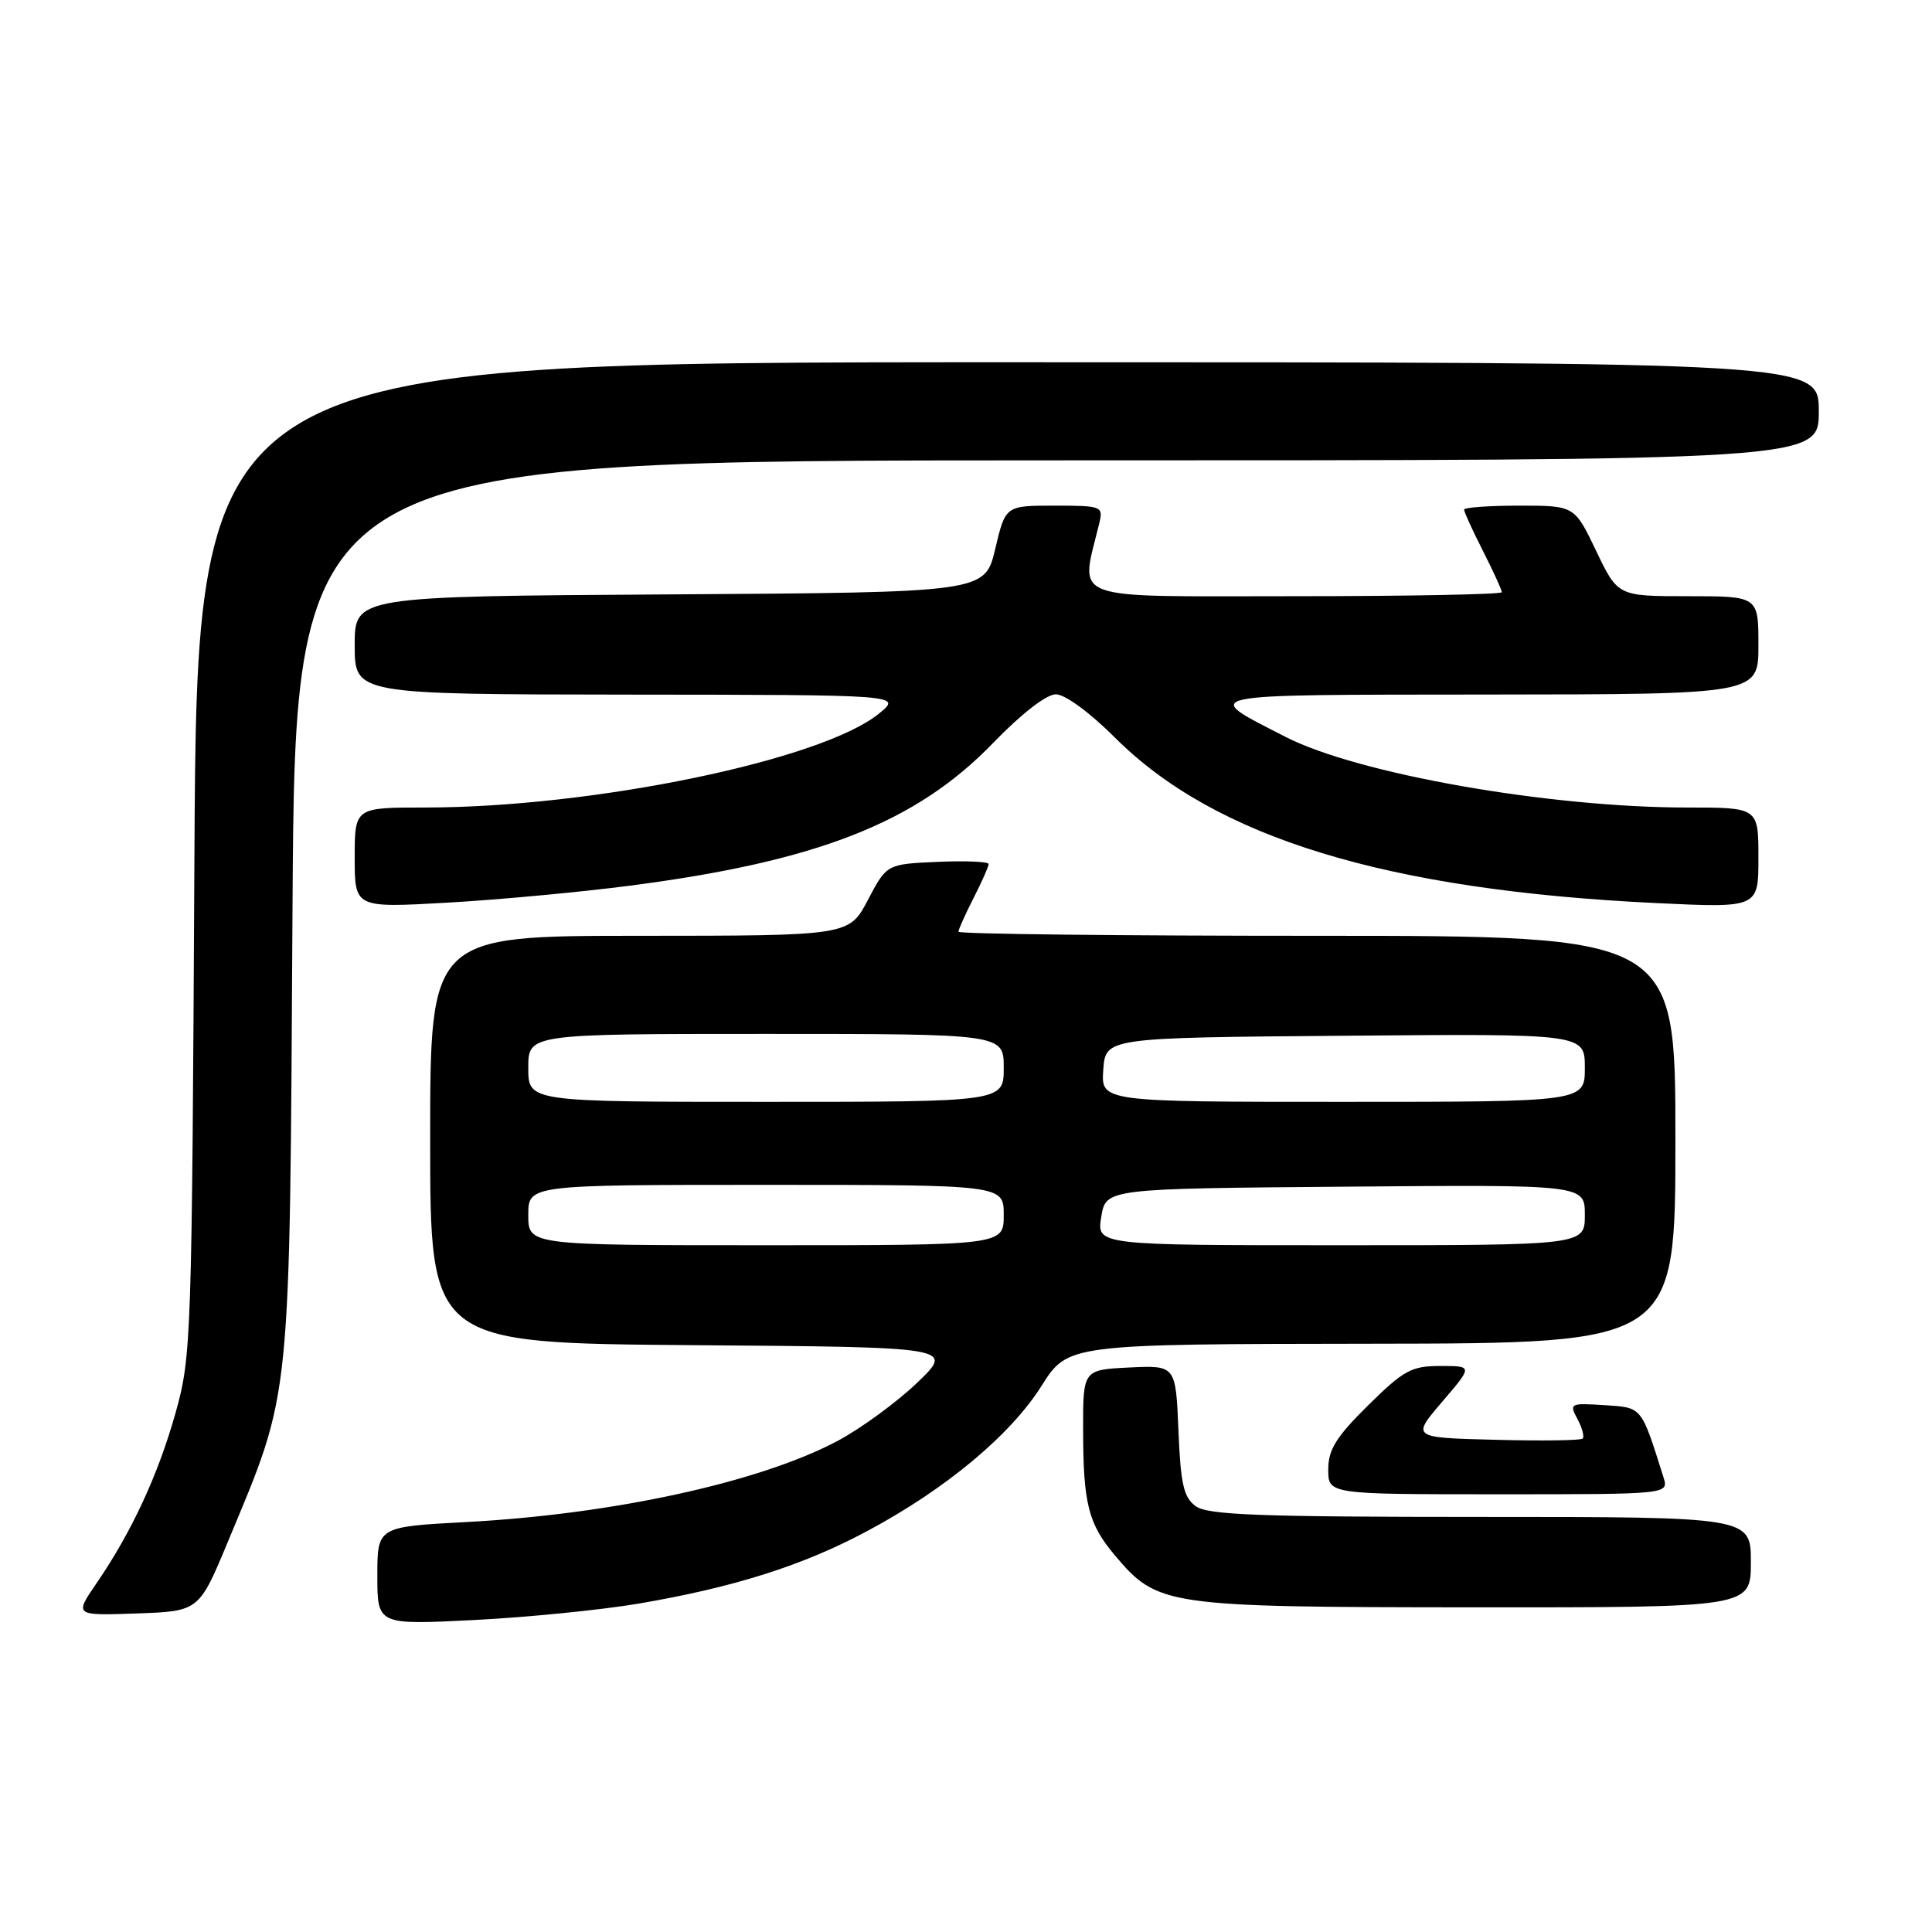 <?xml version="1.0" encoding="UTF-8" standalone="no"?>
<!DOCTYPE svg PUBLIC "-//W3C//DTD SVG 1.1//EN" "http://www.w3.org/Graphics/SVG/1.1/DTD/svg11.dtd" >
<svg xmlns="http://www.w3.org/2000/svg" xmlns:xlink="http://www.w3.org/1999/xlink" version="1.1" viewBox="0 0 256 256">
 <g >
 <path fill="currentColor"
d=" M 84.60 212.49 C 97.28 210.33 106.39 207.44 114.92 202.87 C 125.32 197.31 133.89 190.16 138.00 183.65 C 141.50 178.10 141.50 178.10 181.75 178.05 C 222.00 178.00 222.00 178.00 222.00 151.00 C 222.00 124.00 222.00 124.00 174.50 124.00 C 148.38 124.00 127.00 123.76 127.00 123.46 C 127.00 123.16 127.90 121.16 129.00 119.00 C 130.10 116.84 131.00 114.82 131.00 114.49 C 131.00 114.17 127.96 114.04 124.25 114.20 C 117.50 114.50 117.50 114.50 115.00 119.25 C 112.50 123.99 112.50 123.99 84.75 124.00 C 57.00 124.00 57.00 124.00 57.00 150.99 C 57.00 177.97 57.00 177.97 91.73 178.24 C 126.45 178.50 126.45 178.50 121.53 183.22 C 118.82 185.81 114.09 189.27 111.02 190.91 C 100.73 196.39 81.27 200.65 61.75 201.68 C 50.00 202.31 50.00 202.31 50.00 208.81 C 50.00 215.31 50.00 215.31 62.85 214.66 C 69.91 214.30 79.70 213.32 84.60 212.49 Z  M 30.24 204.18 C 38.67 183.93 38.37 186.85 38.76 120.25 C 39.12 61.00 39.12 61.00 140.06 61.00 C 241.00 61.00 241.00 61.00 241.00 54.50 C 241.00 48.00 241.00 48.00 133.55 48.00 C 26.11 48.00 26.11 48.00 25.76 113.75 C 25.43 177.40 25.36 179.74 23.28 187.15 C 20.96 195.42 17.45 202.99 12.79 209.79 C 9.85 214.08 9.85 214.08 18.11 213.79 C 26.37 213.50 26.37 213.50 30.24 204.18 Z  M 232.00 207.00 C 232.00 201.00 232.00 201.00 196.19 201.00 C 166.84 201.00 160.03 200.74 158.44 199.58 C 156.84 198.41 156.44 196.67 156.15 189.54 C 155.79 180.91 155.79 180.91 149.65 181.20 C 143.50 181.50 143.50 181.50 143.52 189.50 C 143.53 199.24 144.21 201.91 147.71 206.07 C 153.39 212.81 154.35 212.95 195.25 212.98 C 232.00 213.00 232.00 213.00 232.00 207.00 Z  M 220.42 195.75 C 217.43 186.27 217.64 186.52 212.59 186.19 C 208.04 185.90 207.91 185.96 209.02 188.03 C 209.65 189.21 209.96 190.37 209.71 190.62 C 209.47 190.87 204.26 190.94 198.15 190.78 C 187.03 190.50 187.03 190.50 191.09 185.75 C 195.16 181.00 195.16 181.00 190.86 181.00 C 187.02 181.00 186.00 181.56 181.28 186.22 C 177.04 190.41 176.00 192.08 176.00 194.72 C 176.00 198.00 176.00 198.00 198.57 198.00 C 221.13 198.00 221.13 198.00 220.42 195.75 Z  M 83.44 117.36 C 108.30 114.14 121.39 109.00 131.56 98.48 C 135.34 94.57 138.65 92.00 139.91 92.00 C 141.12 92.00 144.42 94.42 147.75 97.75 C 161.02 111.01 183.70 117.95 219.40 119.66 C 233.00 120.31 233.00 120.31 233.00 113.66 C 233.00 107.00 233.00 107.00 223.55 107.00 C 205.21 107.00 179.89 102.54 170.32 97.63 C 159.03 91.84 157.96 92.07 197.25 92.03 C 233.00 92.00 233.00 92.00 233.00 85.50 C 233.00 79.00 233.00 79.00 223.68 79.00 C 214.37 79.00 214.37 79.00 211.50 73.00 C 208.63 67.00 208.63 67.00 201.32 67.00 C 197.29 67.00 194.00 67.24 194.00 67.53 C 194.00 67.83 195.12 70.29 196.50 73.00 C 197.87 75.71 199.00 78.17 199.00 78.47 C 199.00 78.76 186.57 79.00 171.39 79.00 C 140.93 79.00 143.14 79.84 145.68 69.25 C 146.19 67.09 145.95 67.00 139.72 67.00 C 133.23 67.00 133.23 67.00 131.87 72.75 C 130.50 78.50 130.50 78.50 88.75 78.76 C 47.00 79.02 47.00 79.02 47.00 85.51 C 47.00 92.00 47.00 92.00 83.25 92.04 C 119.50 92.07 119.50 92.07 116.50 94.53 C 108.96 100.72 78.60 107.00 56.28 107.00 C 47.00 107.00 47.00 107.00 47.00 113.65 C 47.00 120.30 47.00 120.30 59.22 119.61 C 65.94 119.23 76.84 118.22 83.44 117.36 Z  M 70.00 161.00 C 70.00 157.00 70.00 157.00 101.50 157.00 C 133.00 157.00 133.00 157.00 133.00 161.00 C 133.00 165.00 133.00 165.00 101.50 165.00 C 70.00 165.00 70.00 165.00 70.00 161.00 Z  M 145.92 161.25 C 146.53 157.50 146.53 157.50 178.27 157.24 C 210.00 156.97 210.00 156.97 210.00 160.99 C 210.00 165.00 210.00 165.00 177.66 165.00 C 145.31 165.00 145.31 165.00 145.92 161.25 Z  M 70.00 141.50 C 70.00 137.00 70.00 137.00 101.50 137.00 C 133.00 137.00 133.00 137.00 133.00 141.50 C 133.00 146.00 133.00 146.00 101.50 146.00 C 70.00 146.00 70.00 146.00 70.00 141.50 Z  M 146.19 141.75 C 146.50 137.50 146.50 137.50 178.25 137.24 C 210.00 136.97 210.00 136.97 210.00 141.49 C 210.00 146.00 210.00 146.00 177.94 146.00 C 145.89 146.00 145.89 146.00 146.19 141.75 Z "/>
</g>
</svg>